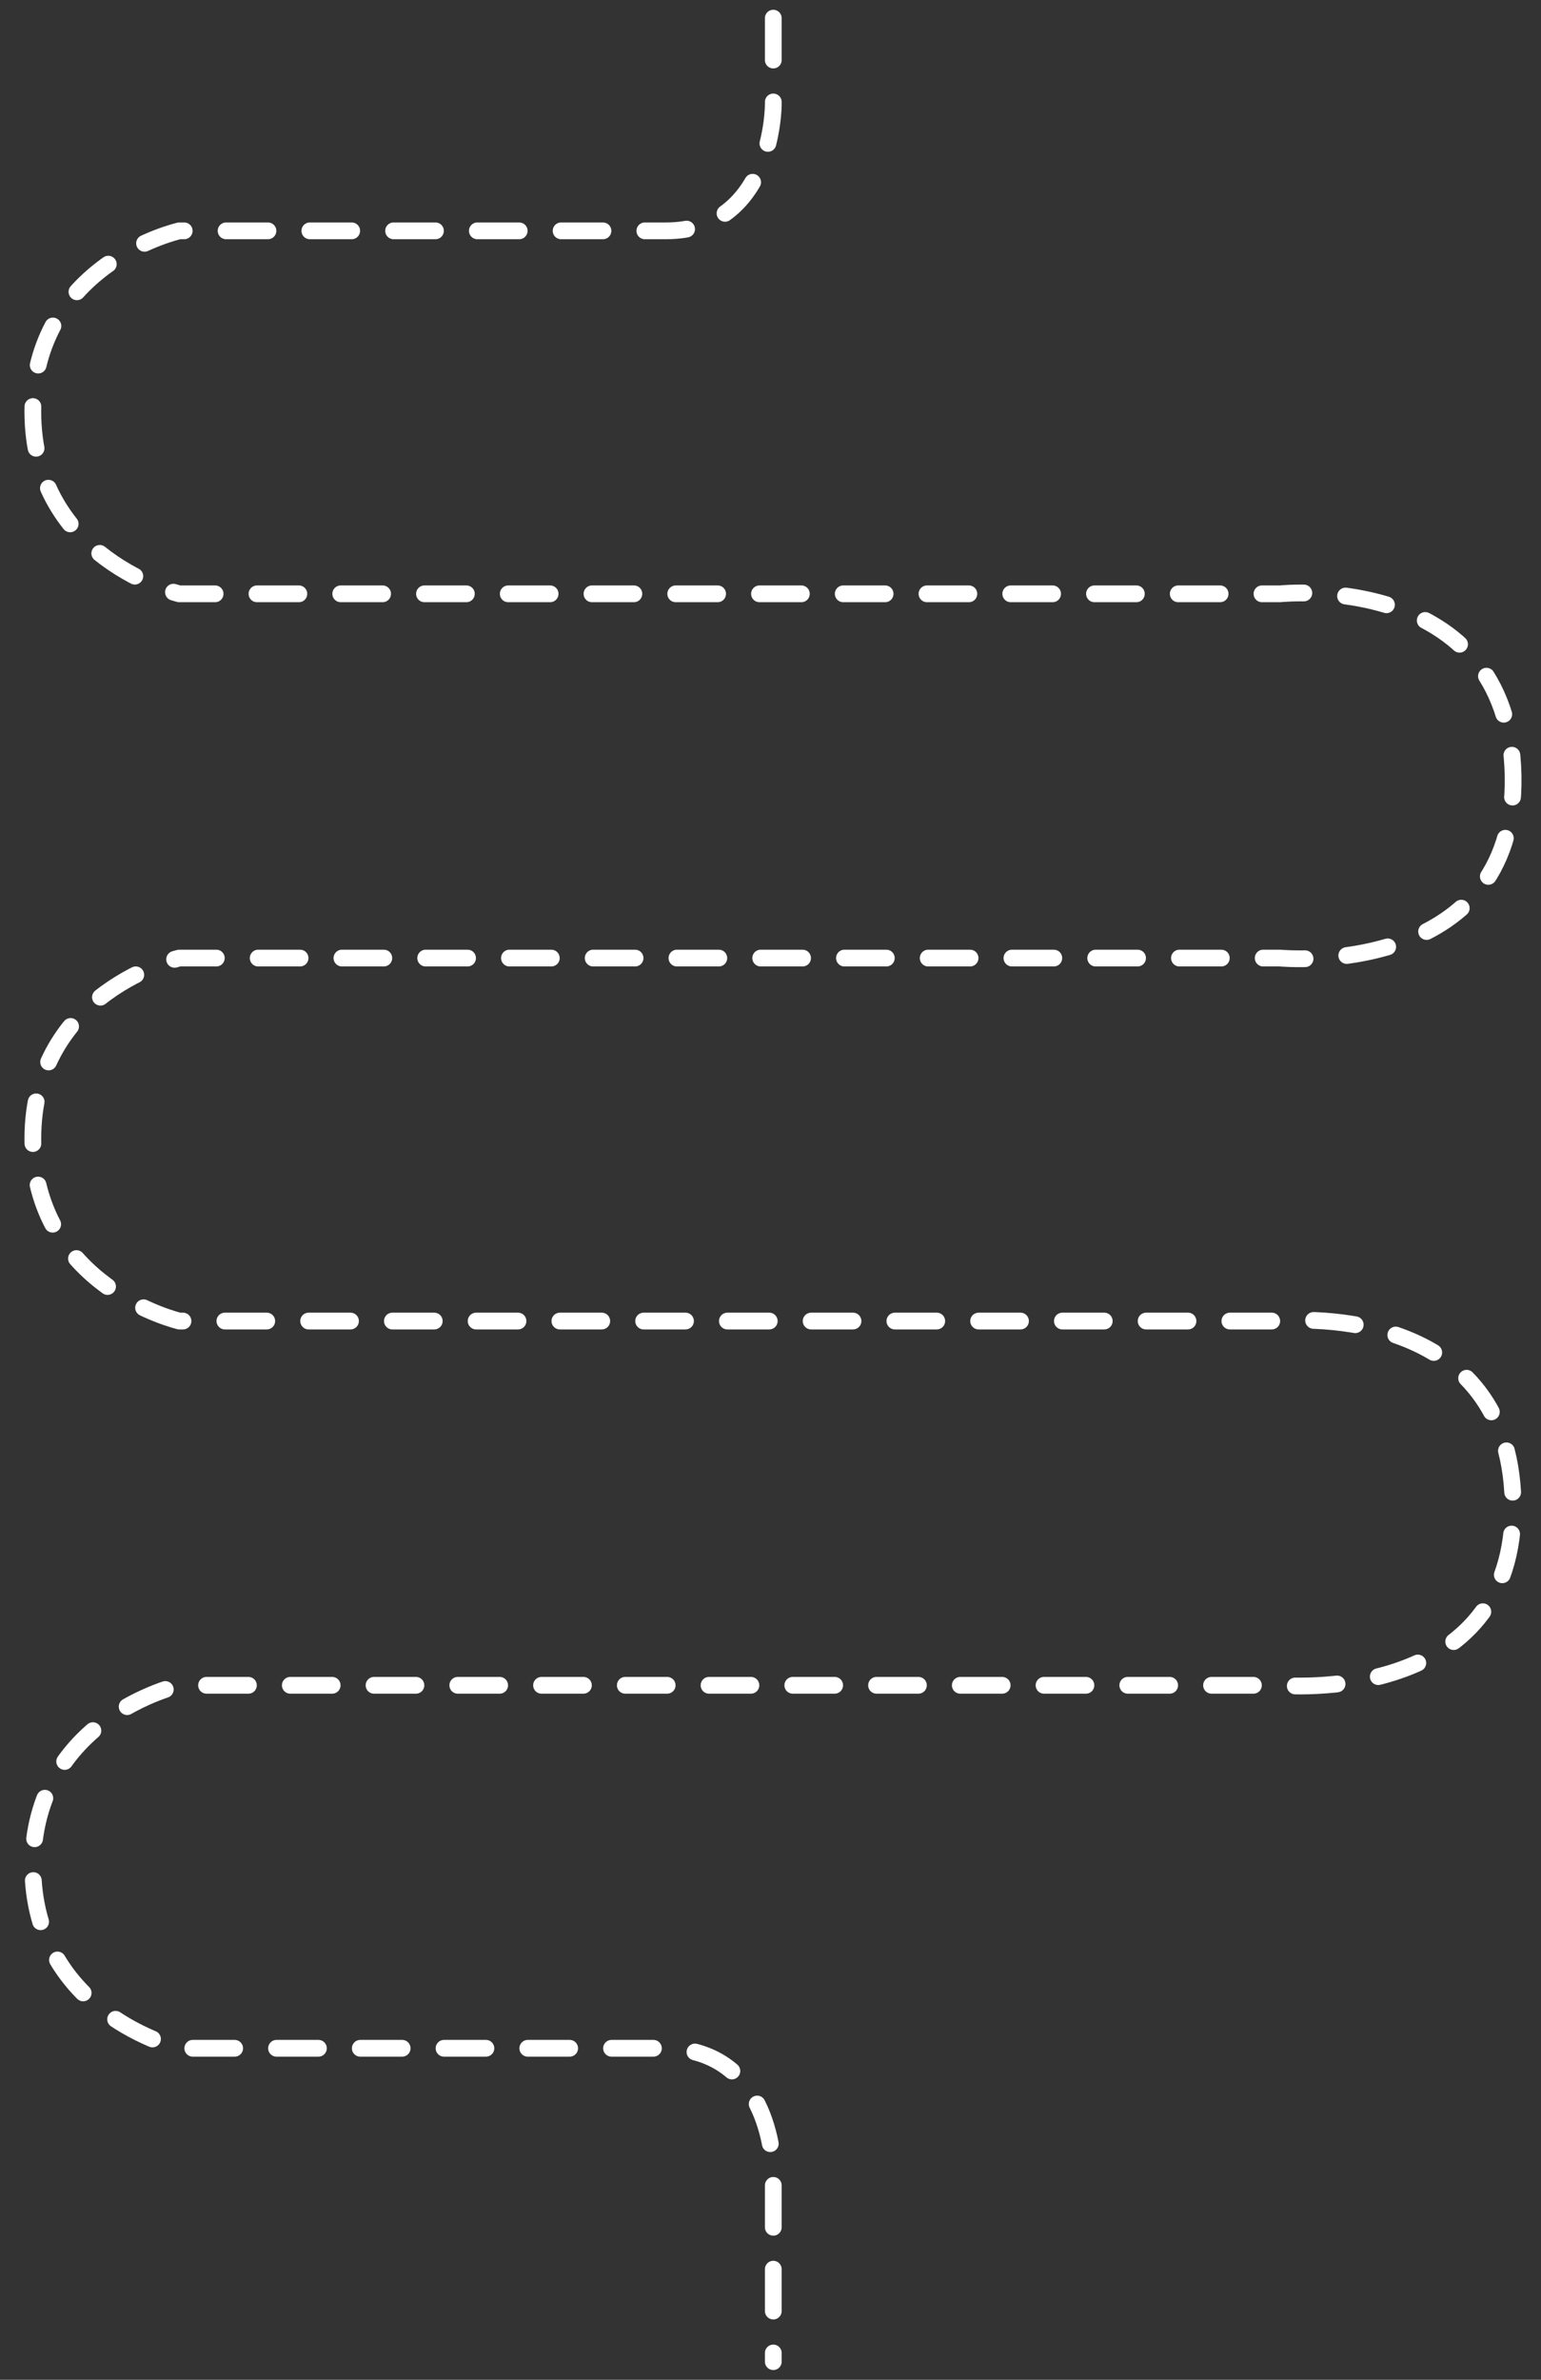 <svg width="552" height="852" viewBox="0 0 552 852" fill="none" xmlns="http://www.w3.org/2000/svg">
<rect x="0" y="0" width="552" height="852" fill="#333333" stroke="none"/>
<path d="M276.999 6.5L276.999 37.5C276.999 37.5 276.999 82.643 238.534 82.643L64.25 82.643C64.25 82.643 11.76 94.345 11.76 147.364C11.76 200.384 64.25 212.596 64.25 212.596L458.499 212.596C458.499 212.596 540.499 203.999 541.999 277.5C543.498 351 458.498 343 458.498 343L64.25 343C64.25 343 11.76 354.701 11.76 407.721C11.76 460.74 64.251 472.952 64.251 472.952L458.498 472.952C458.498 472.952 540.499 464.356 541.998 537.856C543.498 611.356 458.498 603.357 458.498 603.357L64.251 603.357C64.251 603.357 11.761 615.059 11.761 668.078C11.761 721.097 64.251 733.309 64.251 733.309L238 733.309C277 733.309 277 777 277 777L277 845.5" stroke="white" stroke-width="6" stroke-linecap="round" stroke-dasharray="15 15"/>
</svg>
